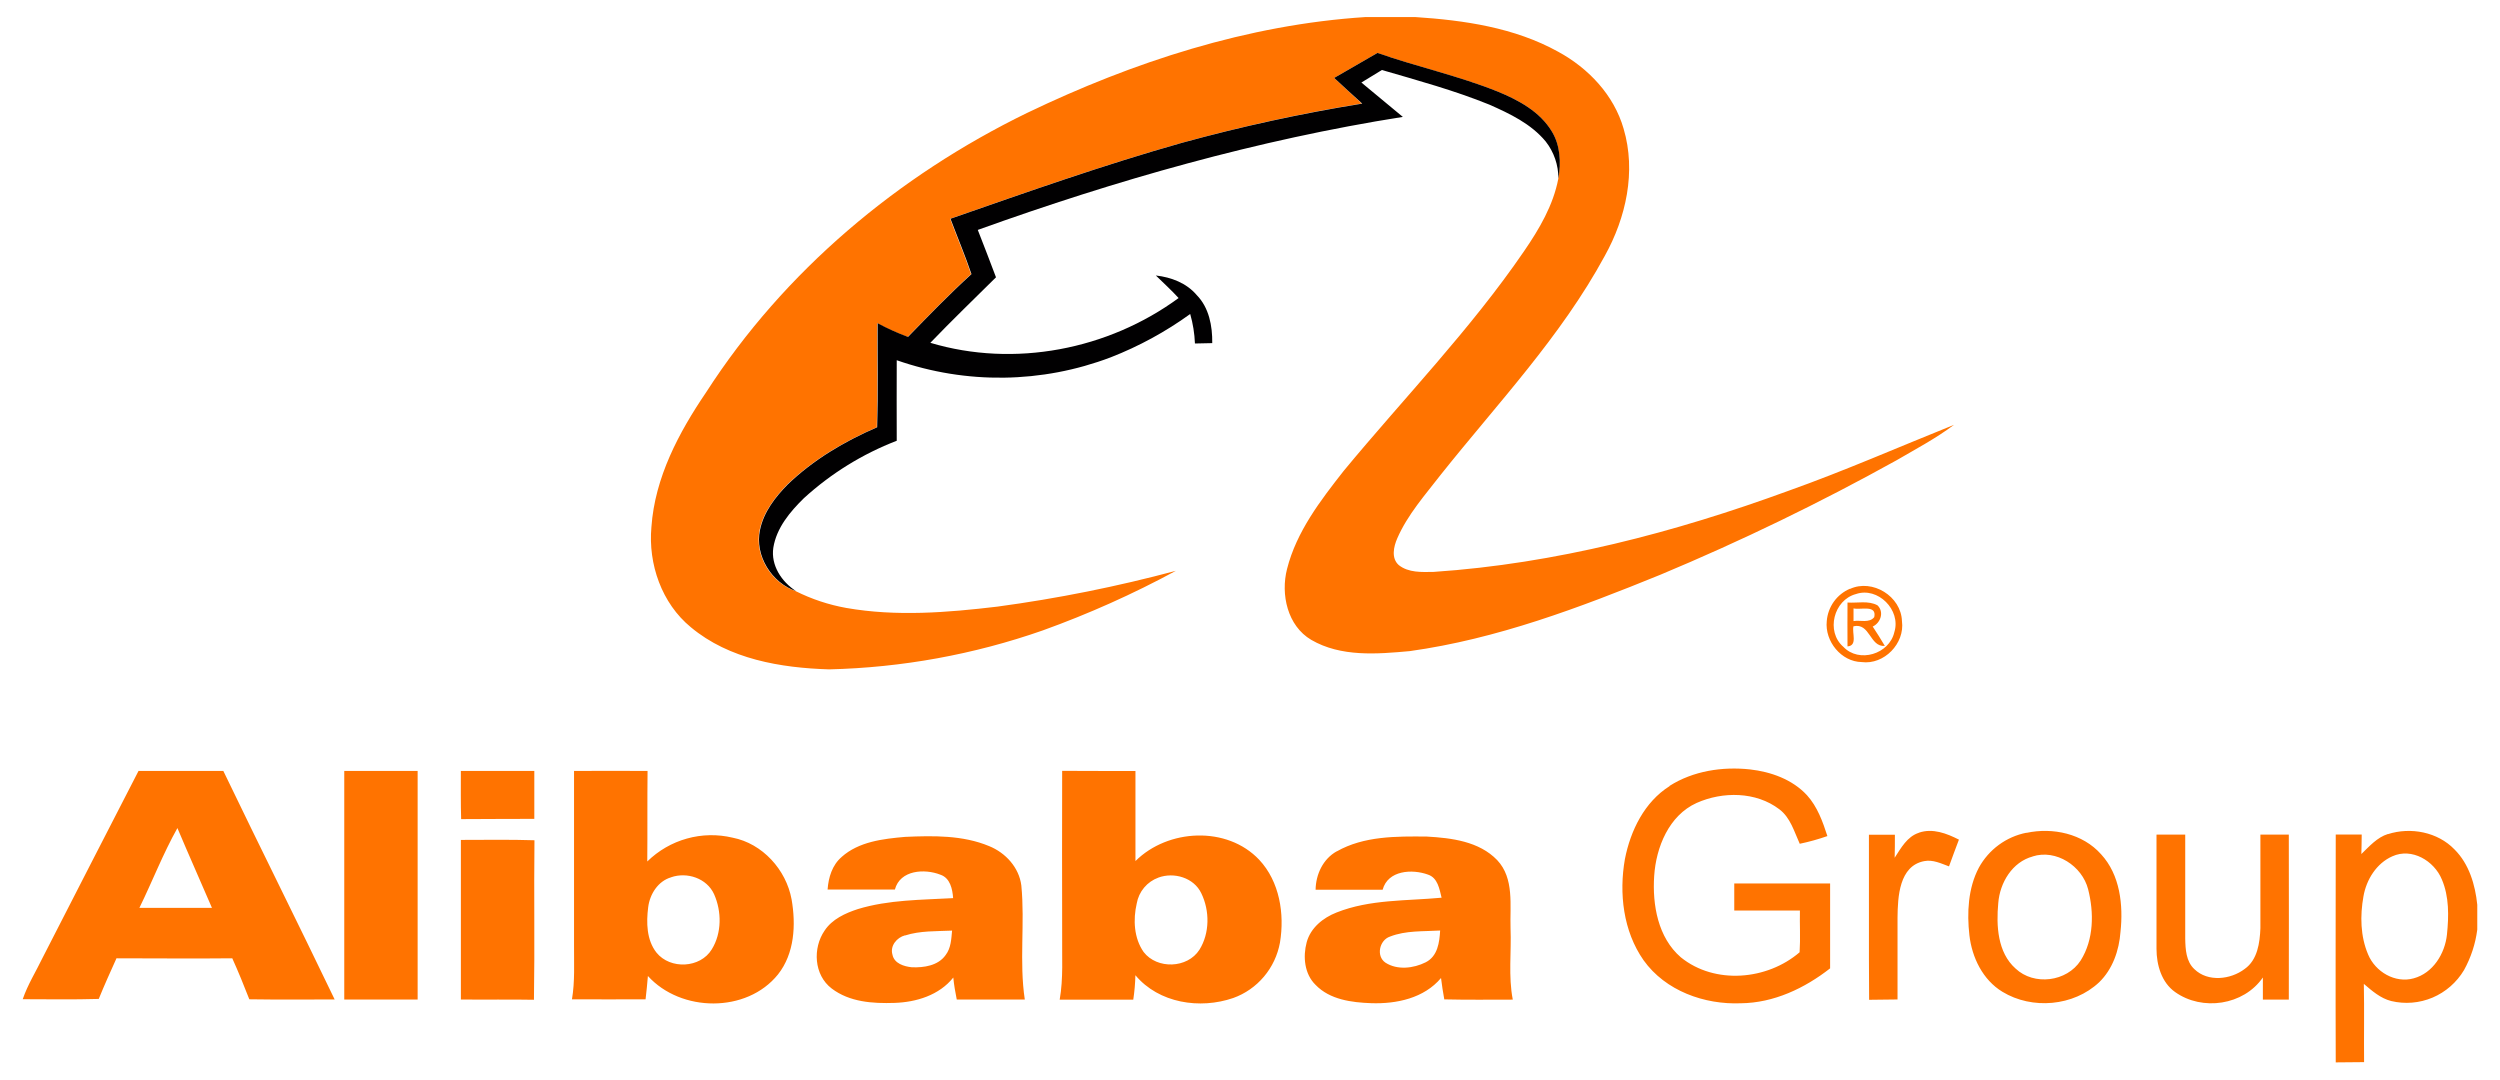 <svg width="88" height="38" viewBox="0 0 88 38" fill="none" xmlns="http://www.w3.org/2000/svg">
<path fill-rule="evenodd" clip-rule="evenodd" d="M48.071 0.6H49.811C51.537 0.713 53.309 0.968 54.848 1.821C55.908 2.397 56.811 3.343 57.151 4.531C57.598 6.04 57.236 7.664 56.487 9.009C54.949 11.845 52.716 14.198 50.723 16.699C50.169 17.418 49.549 18.11 49.183 18.951C49.056 19.244 48.965 19.65 49.237 19.891C49.581 20.165 50.05 20.137 50.464 20.131C54.747 19.843 58.938 18.746 62.96 17.274C64.929 16.573 66.843 15.732 68.781 14.954C68.148 15.43 67.443 15.802 66.765 16.198C64.069 17.695 61.292 19.041 58.449 20.229C55.6 21.39 52.685 22.493 49.626 22.919C48.472 23.025 47.2 23.131 46.156 22.523C45.319 22.031 45.074 20.925 45.304 20.027C45.636 18.714 46.48 17.618 47.299 16.574C49.423 14.005 51.757 11.604 53.646 8.843C54.179 8.066 54.675 7.229 54.853 6.287C54.953 5.729 54.921 5.123 54.623 4.629C54.202 3.93 53.454 3.524 52.727 3.228C51.346 2.671 49.886 2.358 48.485 1.864C47.975 2.155 47.468 2.45 46.961 2.744C47.287 3.041 47.609 3.344 47.934 3.644C45.795 3.991 43.676 4.454 41.587 5.03C38.838 5.806 36.142 6.76 33.444 7.701C33.687 8.351 33.959 8.991 34.182 9.649C33.407 10.357 32.681 11.114 31.948 11.861C31.581 11.724 31.224 11.562 30.878 11.378C30.872 12.599 30.899 13.82 30.863 15.04C29.717 15.532 28.617 16.183 27.712 17.055C27.277 17.501 26.87 18.026 26.739 18.652C26.549 19.557 27.148 20.519 28.004 20.806C28.569 21.089 29.171 21.289 29.791 21.4C31.55 21.708 33.348 21.563 35.109 21.353C37.228 21.067 39.326 20.646 41.392 20.092C39.883 20.91 38.315 21.611 36.702 22.192C34.281 23.039 31.744 23.501 29.183 23.562C27.48 23.509 25.669 23.206 24.317 22.078C23.294 21.238 22.811 19.858 22.93 18.549C23.052 16.808 23.893 15.226 24.854 13.812C27.604 9.536 31.625 6.179 36.157 3.973C39.895 2.178 43.92 0.867 48.07 0.6H48.071ZM65.121 20.723C64.894 20.818 64.698 20.975 64.553 21.176C64.409 21.377 64.322 21.614 64.302 21.862C64.228 22.574 64.812 23.293 65.532 23.305C66.317 23.408 67.056 22.654 66.949 21.863C66.92 20.986 65.909 20.369 65.124 20.728L65.121 20.723ZM65.329 20.911C64.547 21.117 64.261 22.23 64.886 22.768C65.437 23.352 66.506 23.026 66.681 22.25C66.925 21.472 66.099 20.644 65.329 20.911ZM65.032 21.209C65.032 21.724 65.026 22.239 65.032 22.754C65.397 22.725 65.183 22.279 65.242 22.045C65.831 21.912 65.812 22.782 66.346 22.736C66.211 22.504 66.066 22.278 65.919 22.055C66.201 21.924 66.329 21.54 66.088 21.308C65.767 21.132 65.376 21.234 65.027 21.209H65.032ZM65.244 21.416C65.244 21.527 65.244 21.751 65.244 21.862C65.478 21.82 65.801 21.943 65.974 21.722C66.07 21.276 65.497 21.476 65.244 21.416ZM58.769 27.663C59.602 27.135 60.63 26.979 61.598 27.083C62.335 27.167 63.089 27.433 63.606 27.992C63.971 28.395 64.16 28.92 64.324 29.43C64.006 29.541 63.681 29.632 63.351 29.701C63.156 29.275 63.025 28.781 62.632 28.486C61.811 27.86 60.637 27.855 59.721 28.264C58.748 28.704 58.294 29.818 58.227 30.835C58.16 31.852 58.36 33.004 59.166 33.698C60.366 34.669 62.207 34.5 63.346 33.52C63.378 33.028 63.346 32.537 63.357 32.052H61.046C61.046 31.733 61.046 31.416 61.046 31.098C62.17 31.098 63.295 31.098 64.42 31.098C64.42 32.095 64.42 33.09 64.42 34.086C63.522 34.789 62.436 35.302 61.282 35.315C60 35.369 58.625 34.881 57.854 33.801C57.137 32.778 56.984 31.445 57.197 30.238C57.393 29.236 57.887 28.227 58.769 27.672V27.663ZM4.881 27.137C5.875 27.137 6.868 27.137 7.861 27.137C9.154 29.824 10.489 32.493 11.78 35.181C10.778 35.181 9.777 35.191 8.776 35.175C8.586 34.689 8.391 34.206 8.176 33.732C6.818 33.747 5.459 33.732 4.1 33.732C3.886 34.206 3.672 34.681 3.476 35.162C2.585 35.189 1.693 35.173 0.8 35.172C0.976 34.656 1.268 34.195 1.502 33.708C2.63 31.516 3.747 29.318 4.88 27.129L4.881 27.137ZM4.907 31.958C5.758 31.958 6.61 31.958 7.461 31.958C7.059 31.02 6.641 30.088 6.245 29.148C5.737 30.051 5.364 31.024 4.907 31.956V31.958ZM12.118 27.137H14.701V35.183C13.84 35.183 12.979 35.183 12.118 35.183C12.118 32.501 12.118 29.819 12.118 27.137ZM16.222 27.137C17.084 27.137 17.945 27.137 18.808 27.137C18.808 27.699 18.808 28.261 18.808 28.824C17.949 28.83 17.09 28.824 16.232 28.833C16.215 28.267 16.223 27.701 16.222 27.136V27.137ZM20.204 27.137C21.068 27.137 21.932 27.13 22.794 27.137C22.782 28.199 22.794 29.261 22.784 30.324C23.175 29.941 23.655 29.663 24.18 29.517C24.705 29.37 25.258 29.36 25.788 29.486C26.836 29.691 27.671 30.608 27.864 31.658C28.02 32.552 27.969 33.563 27.385 34.3C26.284 35.669 23.967 35.637 22.806 34.355C22.784 34.629 22.756 34.902 22.724 35.176C21.86 35.182 20.996 35.176 20.133 35.176C20.24 34.546 20.202 33.906 20.206 33.269C20.206 31.221 20.206 29.174 20.206 27.126L20.204 27.137ZM23.625 30.881C23.164 31.013 22.873 31.473 22.816 31.935C22.747 32.475 22.758 33.086 23.108 33.532C23.595 34.134 24.652 34.08 25.054 33.418C25.41 32.846 25.406 32.079 25.135 31.474C24.879 30.913 24.184 30.684 23.622 30.88L23.625 30.881ZM37.388 32.908C37.388 30.983 37.379 29.058 37.388 27.134C38.248 27.143 39.108 27.134 39.968 27.14C39.968 28.196 39.968 29.253 39.968 30.309C41.11 29.172 43.191 29.064 44.325 30.265C45.042 31.032 45.222 32.167 45.055 33.178C44.974 33.621 44.78 34.035 44.491 34.377C44.202 34.72 43.829 34.98 43.409 35.13C42.24 35.533 40.792 35.316 39.966 34.328C39.959 34.616 39.934 34.903 39.891 35.188C39.027 35.188 38.165 35.188 37.301 35.188C37.433 34.436 37.378 33.672 37.388 32.914V32.908ZM40.776 30.892C40.581 30.962 40.408 31.083 40.273 31.243C40.139 31.403 40.049 31.596 40.013 31.802C39.881 32.37 39.914 33.023 40.256 33.511C40.73 34.125 41.797 34.091 42.22 33.431C42.585 32.848 42.585 32.058 42.287 31.446C42.026 30.892 41.322 30.688 40.773 30.892H40.776ZM67.551 29.309C68.031 29.146 68.524 29.336 68.954 29.555C68.832 29.87 68.721 30.184 68.605 30.497C68.326 30.394 68.038 30.252 67.735 30.311C66.847 30.478 66.801 31.572 66.793 32.302C66.793 33.262 66.793 34.221 66.793 35.181C66.459 35.188 66.126 35.191 65.793 35.193C65.778 33.257 65.793 31.319 65.786 29.383H66.7C66.7 29.652 66.7 29.922 66.692 30.193C66.915 29.85 67.133 29.447 67.544 29.314L67.551 29.309ZM71.331 29.317C72.254 29.118 73.31 29.341 73.958 30.07C74.628 30.795 74.743 31.859 74.641 32.803C74.593 33.456 74.364 34.117 73.89 34.576C72.991 35.422 71.529 35.547 70.484 34.91C69.796 34.493 69.413 33.706 69.323 32.92C69.234 32.134 69.274 31.263 69.657 30.54C69.83 30.225 70.07 29.951 70.359 29.739C70.648 29.527 70.98 29.381 71.331 29.312V29.317ZM71.556 30.147C70.833 30.339 70.395 31.069 70.339 31.787C70.265 32.582 70.312 33.528 70.947 34.092C71.596 34.706 72.753 34.562 73.239 33.81C73.705 33.072 73.711 32.122 73.502 31.302C73.293 30.483 72.376 29.881 71.546 30.147H71.556ZM84.054 29.362C84.852 29.105 85.805 29.284 86.398 29.9C86.912 30.41 87.128 31.144 87.2 31.849V32.721C87.136 33.222 86.977 33.706 86.733 34.148C86.475 34.58 86.088 34.919 85.627 35.115C85.166 35.31 84.655 35.353 84.169 35.236C83.793 35.14 83.495 34.879 83.207 34.632C83.226 35.551 83.207 36.474 83.216 37.387L82.218 37.396C82.208 34.722 82.218 32.048 82.218 29.375C82.522 29.375 82.826 29.375 83.132 29.375C83.132 29.603 83.124 29.831 83.12 30.062C83.401 29.791 83.674 29.476 84.058 29.356L84.054 29.362ZM84.21 30.142C83.653 30.388 83.295 30.963 83.193 31.555C83.072 32.23 83.085 32.959 83.357 33.596C83.612 34.21 84.31 34.619 84.959 34.438C85.638 34.256 86.063 33.571 86.133 32.894C86.199 32.248 86.213 31.563 85.953 30.956C85.681 30.298 84.896 29.831 84.21 30.142ZM75.918 29.378H76.92C76.92 30.599 76.92 31.819 76.92 33.038C76.927 33.413 76.948 33.844 77.244 34.116C77.717 34.575 78.517 34.484 79.013 34.107C79.465 33.789 79.546 33.187 79.566 32.673C79.566 31.575 79.566 30.477 79.566 29.378H80.566C80.573 31.314 80.566 33.249 80.566 35.186H79.653C79.653 34.926 79.653 34.666 79.653 34.407C78.975 35.39 77.517 35.6 76.564 34.92C76.087 34.584 75.91 33.967 75.909 33.404C75.909 32.064 75.909 30.723 75.909 29.382L75.918 29.378ZM29.623 30.167C30.231 29.624 31.083 29.526 31.863 29.458C32.853 29.415 33.888 29.395 34.82 29.784C35.394 30.017 35.871 30.534 35.951 31.169C36.081 32.502 35.872 33.856 36.073 35.184C35.275 35.184 34.476 35.184 33.678 35.184C33.626 34.926 33.581 34.67 33.556 34.409C33.061 35.031 32.254 35.277 31.488 35.302C30.722 35.328 29.907 35.275 29.276 34.796C28.646 34.317 28.604 33.371 29.025 32.758C29.291 32.354 29.755 32.144 30.195 32C31.281 31.669 32.427 31.678 33.55 31.614C33.527 31.294 33.446 30.904 33.101 30.789C32.547 30.571 31.684 30.62 31.5 31.311C30.711 31.311 29.921 31.311 29.131 31.311C29.162 30.887 29.292 30.451 29.626 30.166L29.623 30.167ZM31.857 32.924C31.571 32.999 31.323 33.292 31.414 33.602C31.475 33.917 31.824 34.02 32.097 34.048C32.521 34.065 33.023 33.993 33.287 33.617C33.476 33.371 33.486 33.048 33.513 32.757C32.96 32.784 32.391 32.757 31.857 32.929V32.924ZM47.052 29.97C48.011 29.425 49.157 29.437 50.224 29.447C51.091 29.496 52.064 29.614 52.7 30.275C53.308 30.918 53.145 31.872 53.171 32.677C53.205 33.512 53.089 34.361 53.25 35.187C52.446 35.187 51.642 35.198 50.839 35.178C50.794 34.933 50.755 34.678 50.724 34.426C50.125 35.14 49.154 35.342 48.269 35.312C47.581 35.288 46.809 35.189 46.308 34.667C45.915 34.285 45.858 33.673 45.996 33.165C46.135 32.656 46.575 32.305 47.046 32.12C48.222 31.652 49.507 31.715 50.744 31.599C50.669 31.294 50.608 30.899 50.265 30.786C49.71 30.583 48.854 30.631 48.669 31.318C47.882 31.318 47.095 31.318 46.309 31.318C46.317 30.779 46.57 30.235 47.052 29.967V29.97ZM48.927 32.968C48.556 33.091 48.428 33.656 48.77 33.887C49.186 34.155 49.756 34.087 50.182 33.874C50.608 33.66 50.669 33.171 50.693 32.754C50.103 32.791 49.486 32.748 48.927 32.968ZM16.222 29.565C17.085 29.565 17.949 29.549 18.813 29.577C18.791 31.448 18.826 33.321 18.795 35.192C17.943 35.176 17.081 35.192 16.223 35.183C16.223 33.311 16.223 31.438 16.223 29.565H16.222Z" fill="#FF7300"/>
<path fill-rule="evenodd" clip-rule="evenodd" d="M46.963 2.743C47.471 2.449 47.978 2.154 48.487 1.863C49.889 2.355 51.349 2.67 52.729 3.227C53.459 3.527 54.205 3.93 54.626 4.629C54.924 5.12 54.955 5.728 54.855 6.286C54.858 5.811 54.699 5.35 54.407 4.978C53.891 4.356 53.145 4.001 52.425 3.683C51.195 3.184 49.914 2.834 48.643 2.464C48.4 2.61 48.159 2.757 47.921 2.905C48.407 3.304 48.894 3.717 49.38 4.115C44.271 4.921 39.284 6.343 34.418 8.093C34.635 8.647 34.849 9.203 35.059 9.761C34.285 10.527 33.501 11.284 32.748 12.067C35.704 12.951 39.003 12.312 41.487 10.491C41.233 10.213 40.954 9.96 40.685 9.697C41.223 9.758 41.764 9.961 42.124 10.386C42.559 10.829 42.679 11.475 42.671 12.078L42.062 12.091C42.048 11.74 41.992 11.391 41.895 11.053C41.029 11.679 40.089 12.191 39.097 12.578C36.675 13.498 34.01 13.534 31.565 12.68C31.565 13.625 31.559 14.571 31.565 15.515C30.361 15.979 29.253 16.664 28.297 17.536C27.811 18.013 27.333 18.579 27.221 19.279C27.128 19.903 27.515 20.48 28.018 20.806C27.166 20.518 26.558 19.556 26.753 18.652C26.881 18.025 27.288 17.501 27.726 17.055C28.631 16.183 29.73 15.534 30.876 15.04C30.913 13.82 30.886 12.599 30.892 11.377C31.238 11.562 31.595 11.723 31.961 11.86C32.691 11.11 33.421 10.353 34.196 9.649C33.972 8.99 33.702 8.35 33.457 7.7C36.156 6.759 38.851 5.806 41.6 5.029C43.691 4.454 45.81 3.993 47.95 3.647C47.612 3.344 47.285 3.04 46.963 2.743Z" fill="#010001"/>
</svg>

